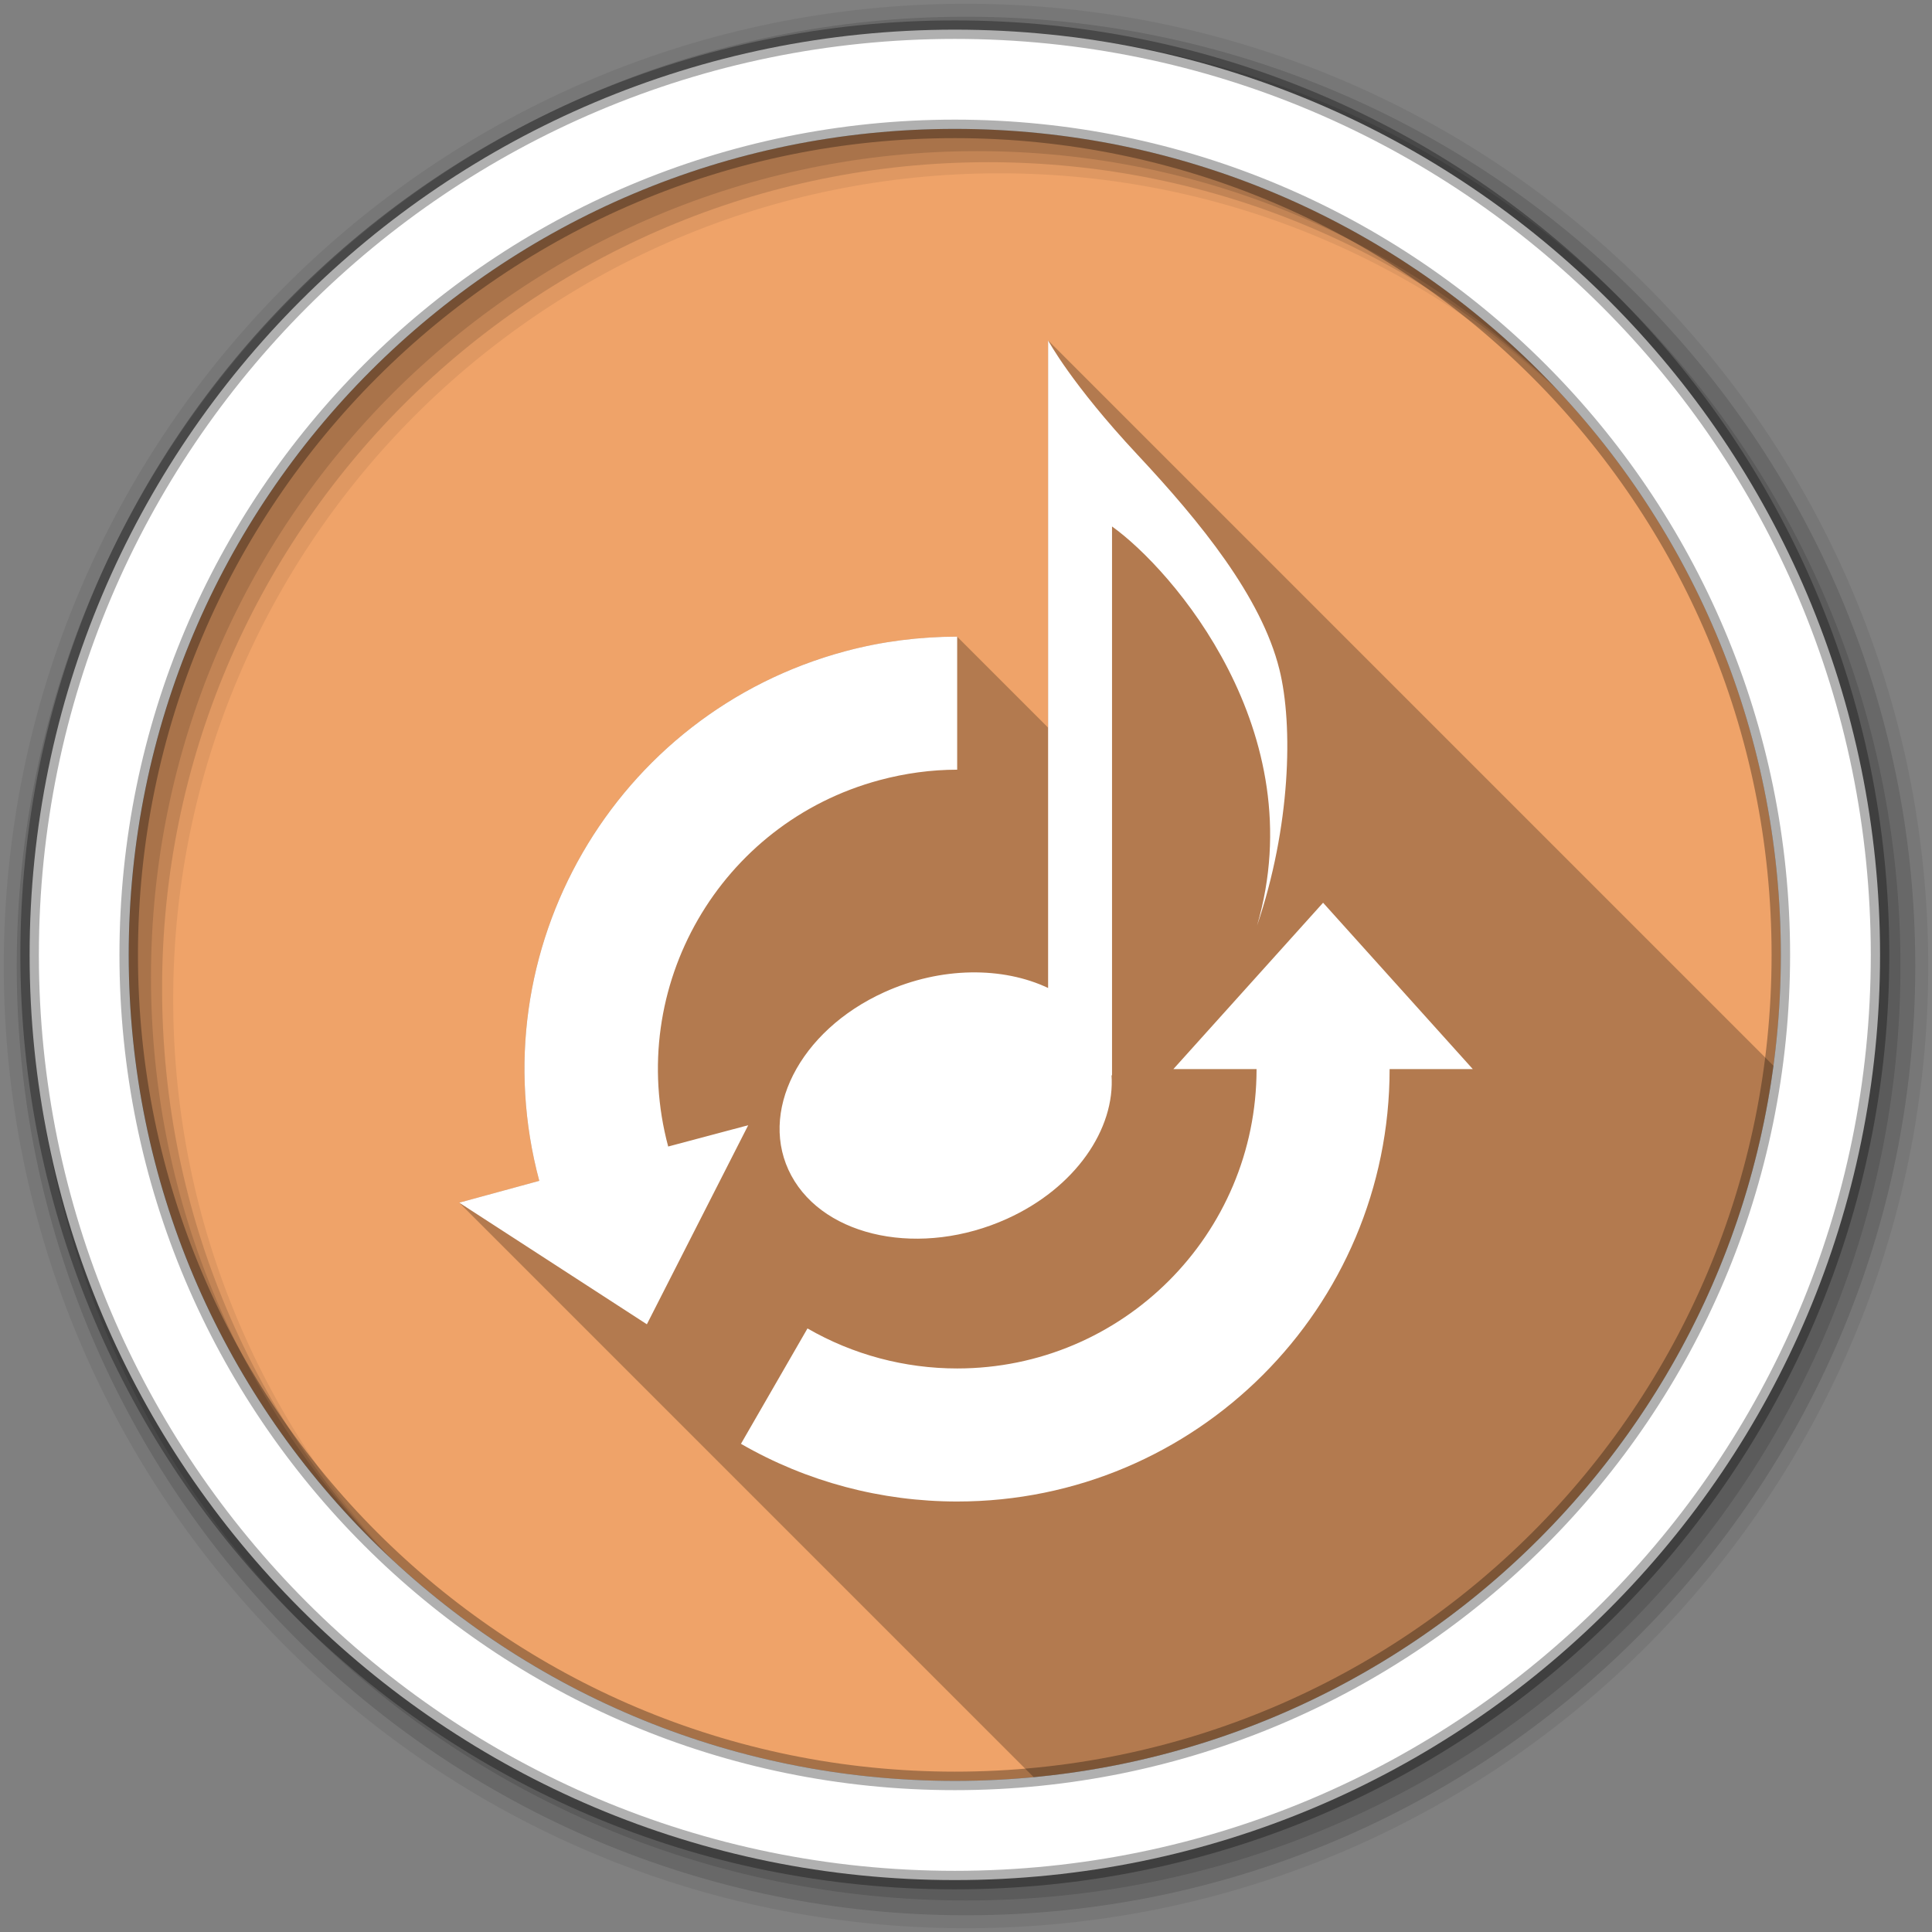 <svg viewBox="0 0 512 512" xmlns="http://www.w3.org/2000/svg">
 <rect x="0" y="0" width="512" height="512" fill="#808080" stroke="none"/>
 <g fill-rule="evenodd">
  <path d="m471.95 253.05c0 120.9-98.01 218.91-218.91 218.91s-218.91-98.01-218.91-218.91 98.01-218.91 218.91-218.91 218.91 98.01 218.91 218.91" fill="#efa369"/>
  <path d="m256 1c-140.83 0-255 114.17-255 255s114.17 255 255 255 255-114.17 255-255-114.17-255-255-255m8.827 44.931c120.9 0 218.9 98 218.9 218.9s-98 218.9-218.9 218.9-218.93-98-218.93-218.9 98.03-218.9 218.93-218.9" fill-opacity=".067"/>
  <g fill-opacity=".129">
   <path d="m256 4.43c-138.94 0-251.57 112.63-251.57 251.57s112.63 251.57 251.57 251.57 251.57-112.63 251.57-251.57-112.63-251.57-251.57-251.57m5.885 38.556c120.9 0 218.9 98 218.9 218.9s-98 218.9-218.9 218.9-218.93-98-218.93-218.9 98.03-218.9 218.93-218.9"/>
   <path d="m256 8.36c-136.77 0-247.64 110.87-247.64 247.64s110.87 247.64 247.64 247.64 247.64-110.87 247.64-247.64-110.87-247.64-247.64-247.64m2.942 31.691c120.9 0 218.9 98 218.9 218.9s-98 218.9-218.9 218.9-218.93-98-218.93-218.9 98.03-218.9 218.93-218.9"/>
  </g>
  <path d="m253.04 7.86c-135.42 0-245.19 109.78-245.19 245.19 0 135.42 109.78 245.19 245.19 245.19 135.42 0 245.19-109.78 245.19-245.19 0-135.42-109.78-245.19-245.19-245.19m0 26.297c120.9 0 218.9 98 218.9 218.9s-98 218.9-218.9 218.9-218.93-98-218.93-218.9 98.03-218.9 218.93-218.9z" fill="#ffffff" stroke="#000000" stroke-opacity=".31" stroke-width="4.904"/>
 </g>
 <path d="m277.76 90.21v102.62l-24.11-24.11c-9.968.013-19.898 1.252-29.613 3.855-61.14 16.381-97.51 79.22-81.13 140.36l-21.21 5.785 152.24 152.24c101.37-9.604 182.6-88.33 196.04-188.53l-192.21-192.21" opacity=".25"/>
 <path d="m277.76 90.21v171.62c-11.914-5.659-28.309-5.721-43.39 1.102-22.63 10.239-33.609 32.06-24.656 48.622 8.954 16.562 34.533 21.672 57.16 11.432 18.1-8.191 28.708-23.784 27.686-38.15.031.095.11.181.138.275v-145.59c15.913 11.35 53.44 54.39 38.43 105.78 8.868-26.02 9.636-52.968 5.923-67.906-4.778-19.225-20.916-39.04-37.603-56.887-17.53-18.749-23.691-30.3-23.691-30.3m-24.1 78.51c-9.968.013-19.899 1.253-29.614 3.857-61.14 16.381-97.51 79.22-81.13 140.36l-21.21 5.785 49.724 32.23 26.859-52.755-21.21 5.647c-11.341-42.32 13.736-85.77 56.06-97.11 6.726-1.802 13.621-2.749 20.523-2.755v-35.26m96.97 70.52l-39.669 44.08h22.04c0 43.817-35.521 79.34-79.34 79.34-13.927 0-27.608-3.643-39.669-10.606l-17.631 30.578c17.421 10.06 37.18 15.289 57.3 15.289 63.29 0 114.6-51.31 114.6-114.6h22.04l-39.669-44.08" fill="#ffffff"/>
</svg>
